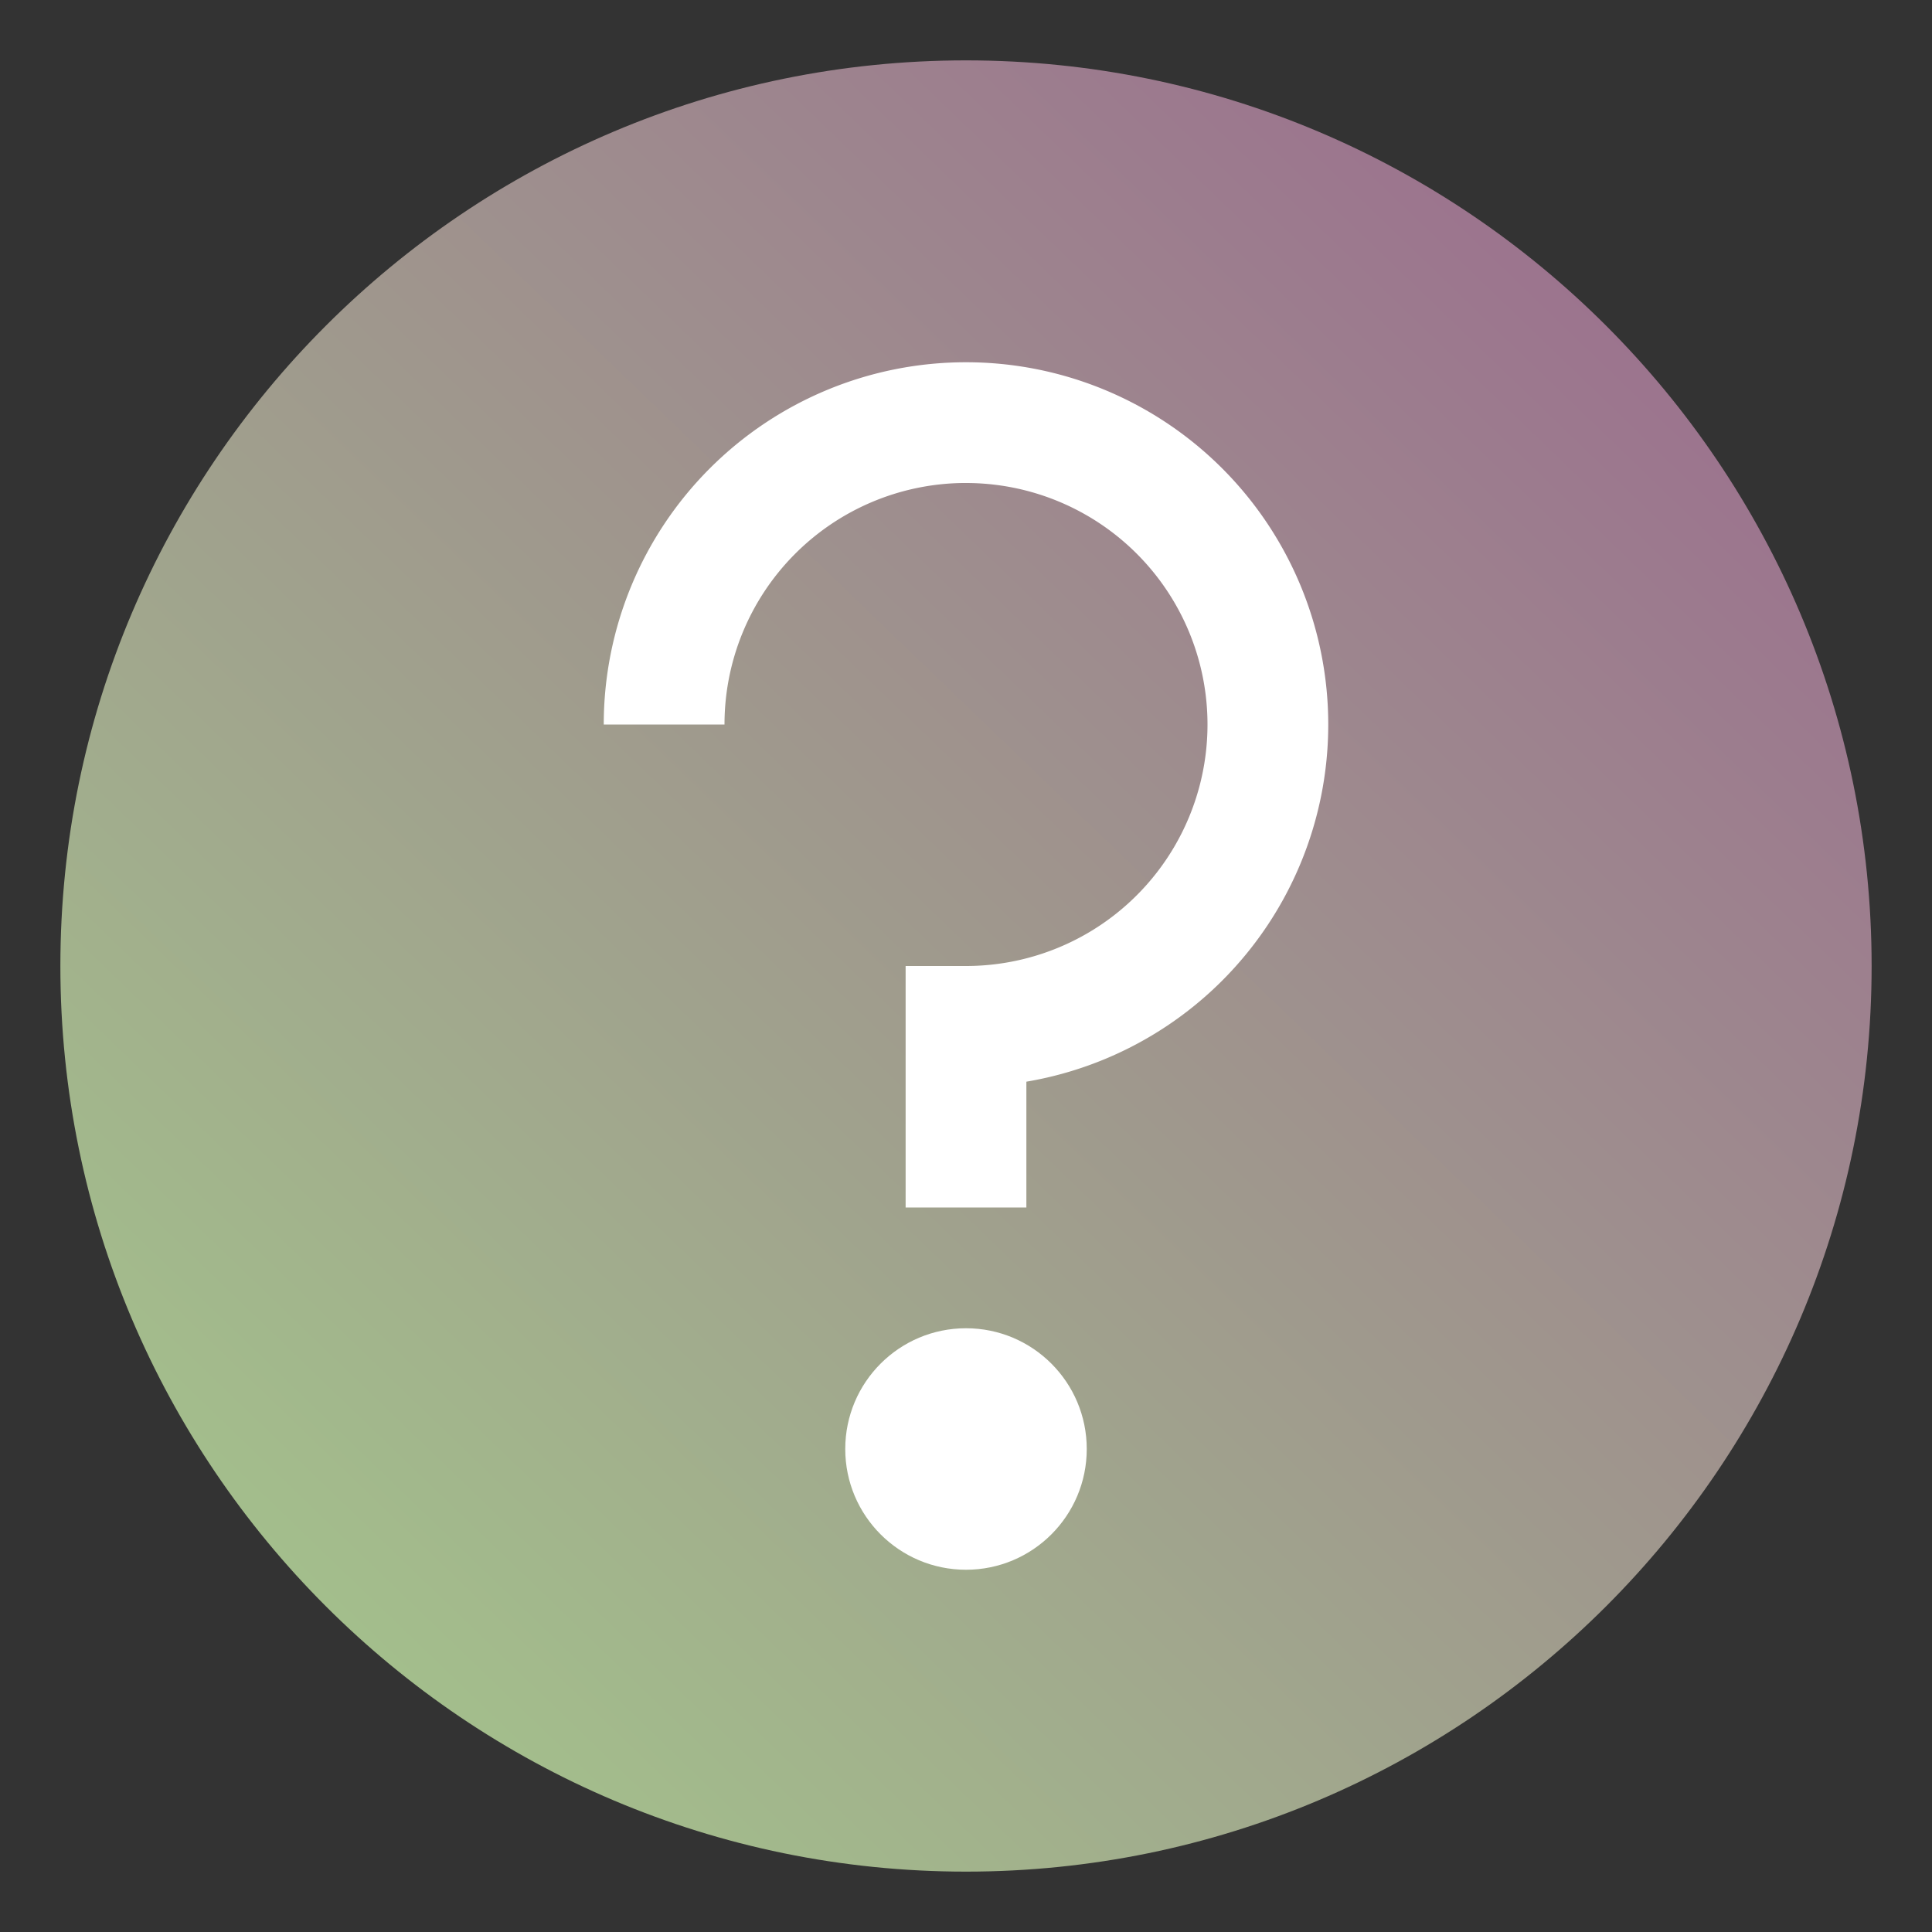 <?xml version="1.0" encoding="UTF-8" standalone="no"?>
<svg
   width="32"
   height="32"
   version="1.1"
   id="svg10"
   sodipodi:docname="dialog-question.svg"
   inkscape:version="1.2.1 (9c6d41e410, 2022-07-14)"
   xmlns:inkscape="http://www.inkscape.org/namespaces/inkscape"
   xmlns:sodipodi="http://sodipodi.sourceforge.net/DTD/sodipodi-0.dtd"
   xmlns:xlink="http://www.w3.org/1999/xlink"
   xmlns="http://www.w3.org/2000/svg"
   xmlns:svg="http://www.w3.org/2000/svg">
  <rect width="100%" height="100%" fill="#333333" stroke="none"/>
  <defs
     id="defs14">
    <linearGradient
       inkscape:collect="always"
       id="linearGradient879">
      <stop
         style="stop-color:#a3be8c;stop-opacity:1;"
         offset="0"
         id="stop875" />
      <stop
         style="stop-color:#9a658f;stop-opacity:1;"
         offset="1"
         id="stop877" />
    </linearGradient>
    <linearGradient
       inkscape:collect="always"
       xlink:href="#linearGradient879"
       id="linearGradient881"
       x1="5.894"
       y1="27.079"
       x2="31"
       y2="1"
       gradientUnits="userSpaceOnUse" />
  </defs>
  <sodipodi:namedview
     id="namedview12"
     pagecolor="#ffffff"
     bordercolor="#666666"
     borderopacity="1.0"
     inkscape:showpageshadow="2"
     inkscape:pageopacity="0.0"
     inkscape:pagecheckerboard="0"
     inkscape:deskcolor="#d1d1d1"
     showgrid="false"
     inkscape:zoom="7.375"
     inkscape:cx="16.067797"
     inkscape:cy="16.067797"
     inkscape:window-width="1920"
     inkscape:window-height="1002"
     inkscape:window-x="0"
     inkscape:window-y="0"
     inkscape:window-maximized="1"
     inkscape:current-layer="svg10" />
  <path
     d="m16 1c-8.277 0-15 6.723-15 15 0 8.277 6.723 15 15 15 8.277 0 15-6.723 15-15 0-8.277-6.723-15-15-15z"
     color="#000000"
     opacity=".99"
     overflow="visible"
     stroke-width="1.034"
     id="path2"
     style="fill-opacity:1;fill:url(#linearGradient881);opacity:1" />
  <path
     d="m16 6a6 6 0 0 0-6 6h2a4 4 0 0 1 3.939-4 4 4 0 0 1 0.061 0 4 4 0 0 1 4 4 4 4 0 0 1-4 4v2a6 6 0 0 0 6-6 6 6 0 0 0-6-6z"
     fill="#ffffff"
     stroke-linecap="round"
     stroke-linejoin="round"
     stroke-miterlimit="2"
     stroke-width="2.182"
     id="path4" />
  <circle
     cx="16"
     cy="24"
     r="2"
     fill="#ffffff"
     stroke-linecap="round"
     stroke-linejoin="round"
     stroke-miterlimit="2"
     stroke-width="2"
     id="circle6" />
  <rect
     x="15"
     y="16"
     width="2"
     height="4"
     fill="#ffffff"
     stroke-linecap="round"
     stroke-linejoin="round"
     stroke-miterlimit="2"
     stroke-width="1.414"
     id="rect8" />
</svg>
